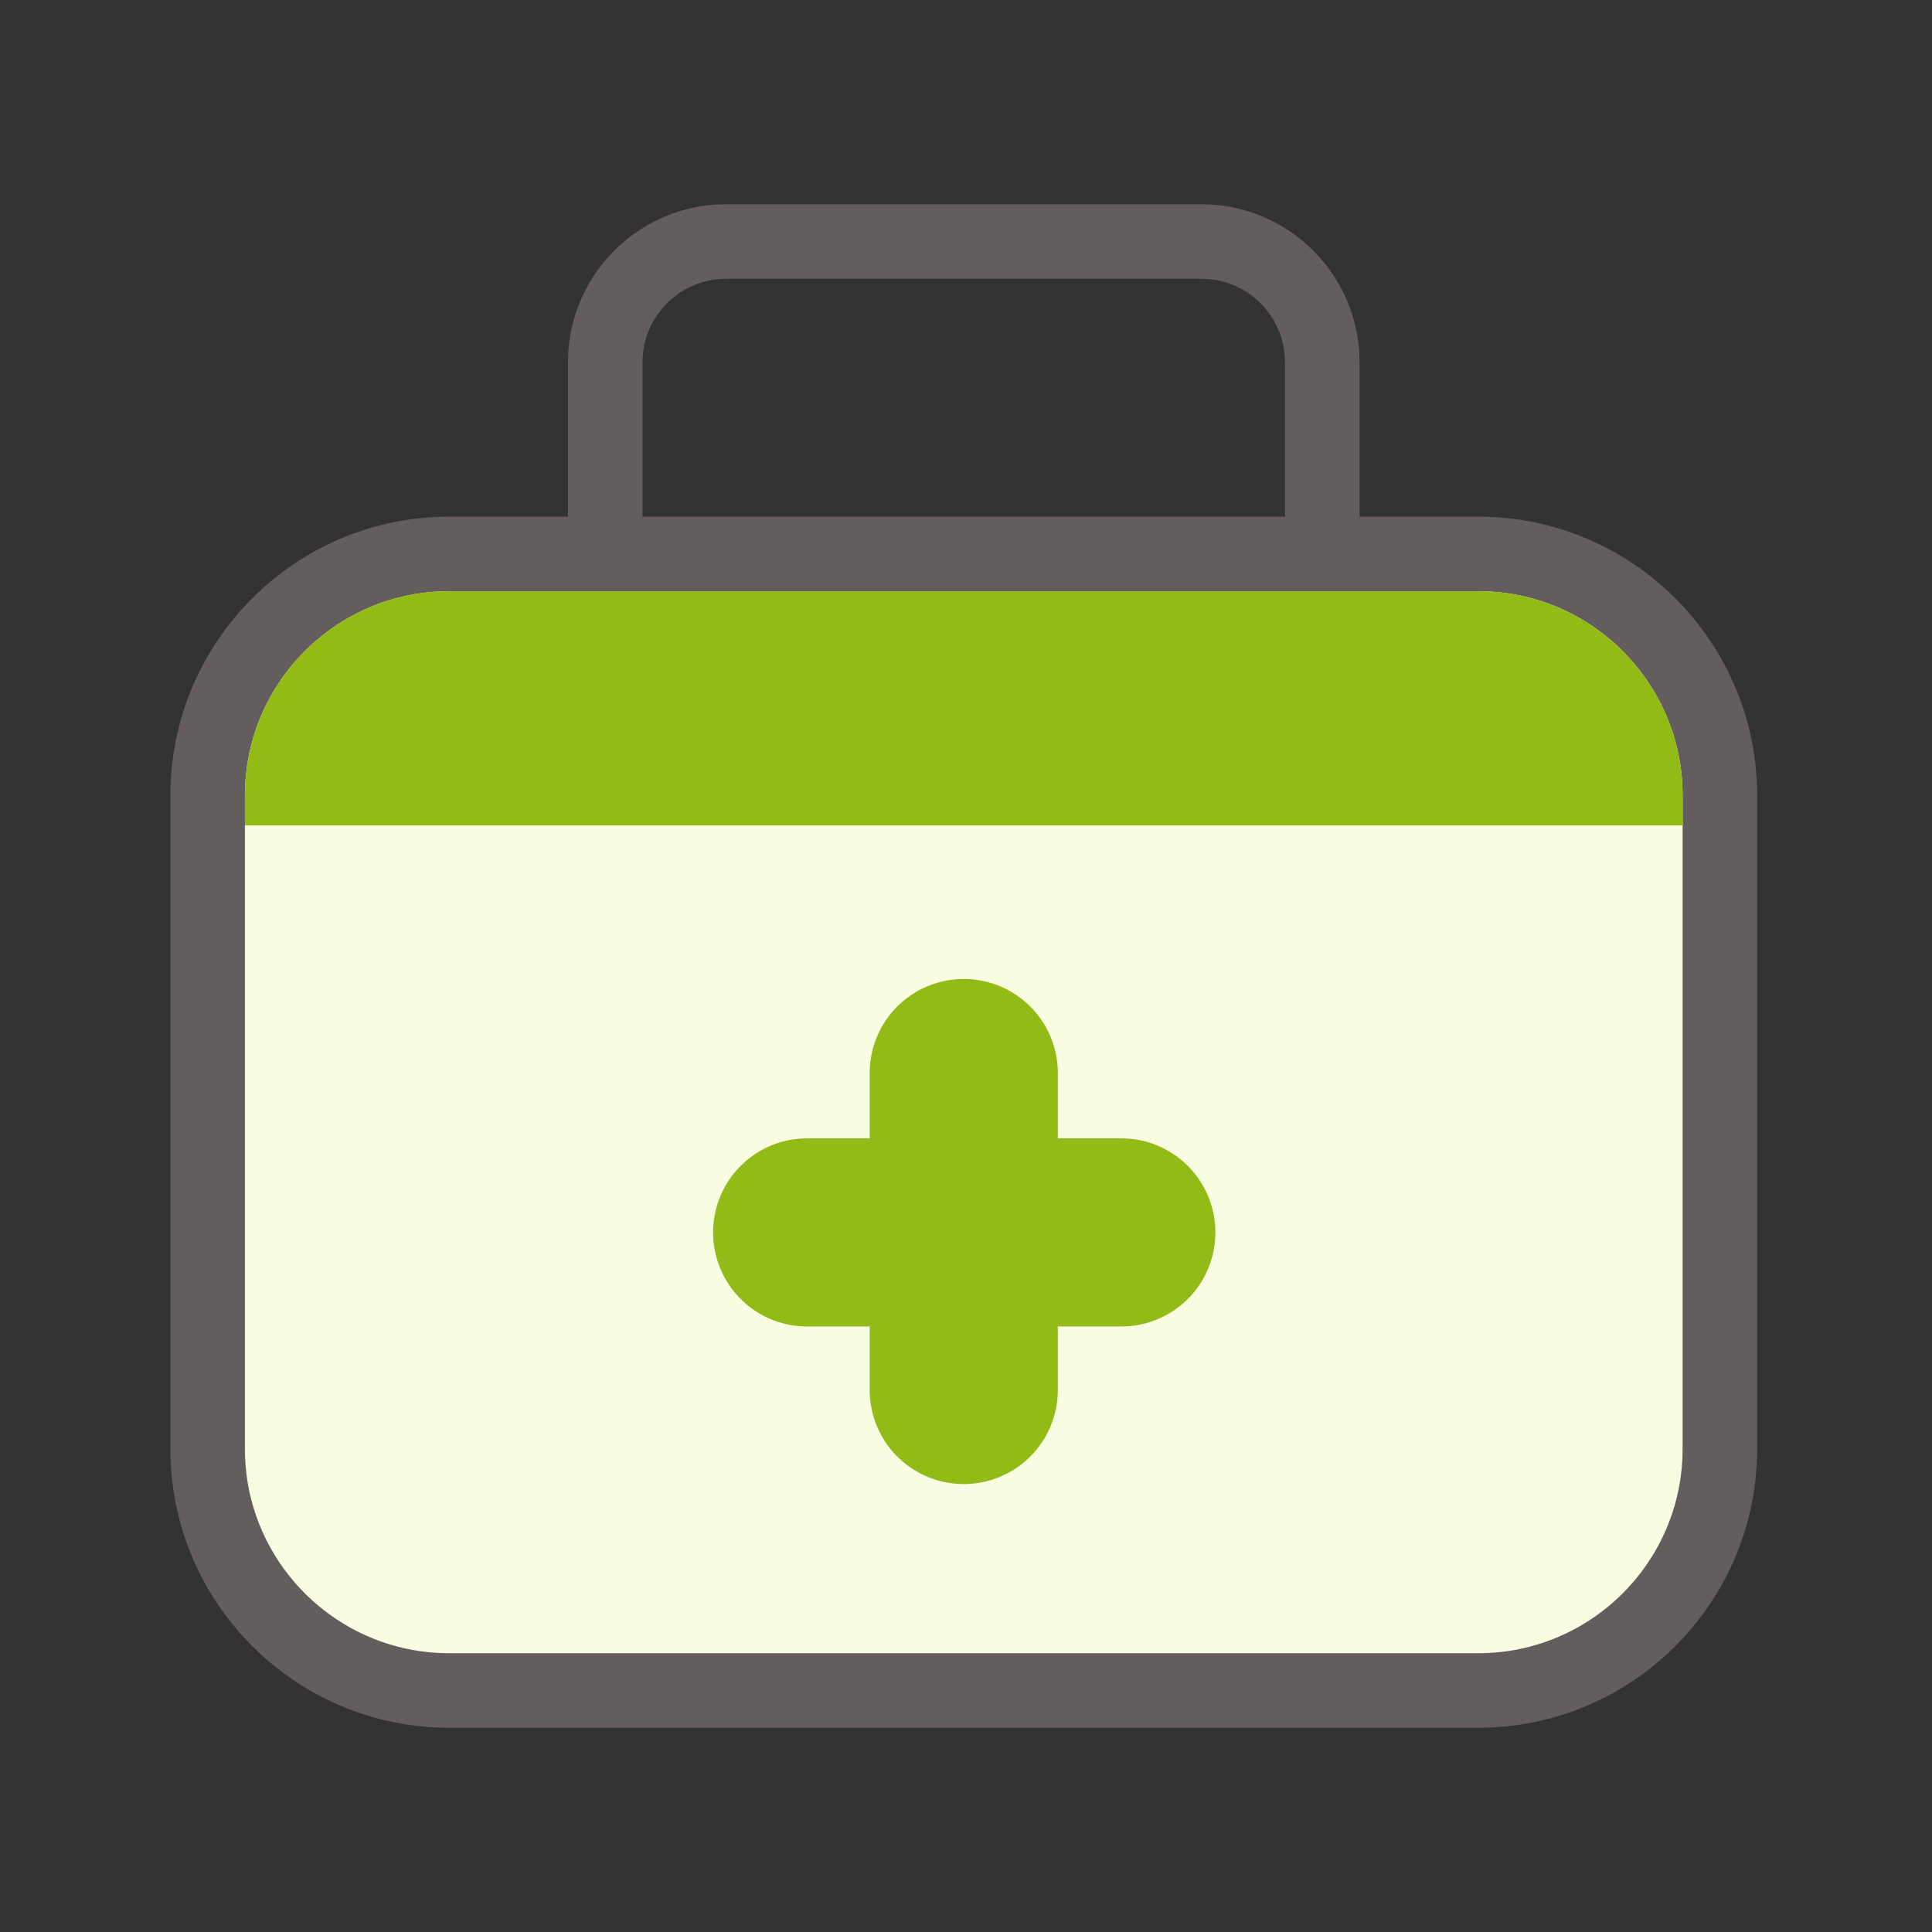 <?xml version="1.0" standalone="no"?><!DOCTYPE svg PUBLIC "-//W3C//DTD SVG 1.1//EN" "http://www.w3.org/Graphics/SVG/1.1/DTD/svg11.dtd"><svg class="icon" width="200px" height="200.00px" viewBox="0 0 1024 1024" version="1.1" xmlns="http://www.w3.org/2000/svg"><rect x="0" y="0" width="1024" height="1024" fill="#333333" stroke="none"/><path d="M783.562 273.842h-62.963V192.016c0-46.188-37.569-83.757-83.757-83.757H384.787c-46.188 0-83.757 37.569-83.757 83.757v81.826H238.062C156.592 273.842 90.31 340.124 90.31 421.594v346.389c0 81.471 66.282 147.758 147.752 147.758h545.505c81.476 0 147.758-66.287 147.758-147.758V421.594c-0.006-81.471-66.287-147.752-147.764-147.752z m-102.473 0H340.541V192.016c0-24.395 19.851-44.246 44.246-44.246h252.055c24.395 0 44.246 19.851 44.246 44.246v81.826z" fill="#645D5D" /><path d="M891.809 767.989c0 59.683-48.564 108.248-108.248 108.248H238.062C178.379 876.231 129.82 827.672 129.82 767.989v-346.394c0-59.689 48.558-108.242 108.242-108.242h545.505c59.683 0 108.248 48.558 108.248 108.242v346.394z" fill="#F8FCE1" /><path d="M594.543 603.354h-33.872v-33.866a49.862 49.862 0 1 0-99.713 0v33.866h-33.872a49.862 49.862 0 0 0 0 99.713h33.872v33.877a49.857 49.857 0 0 0 99.713 0v-33.877h33.872a49.857 49.857 0 0 0 0-99.713zM783.562 313.352H238.062C178.379 313.352 129.82 361.911 129.82 421.594v15.883h761.989v-15.883c0-59.683-48.564-108.242-108.248-108.242z" fill="#92BB17" /></svg>